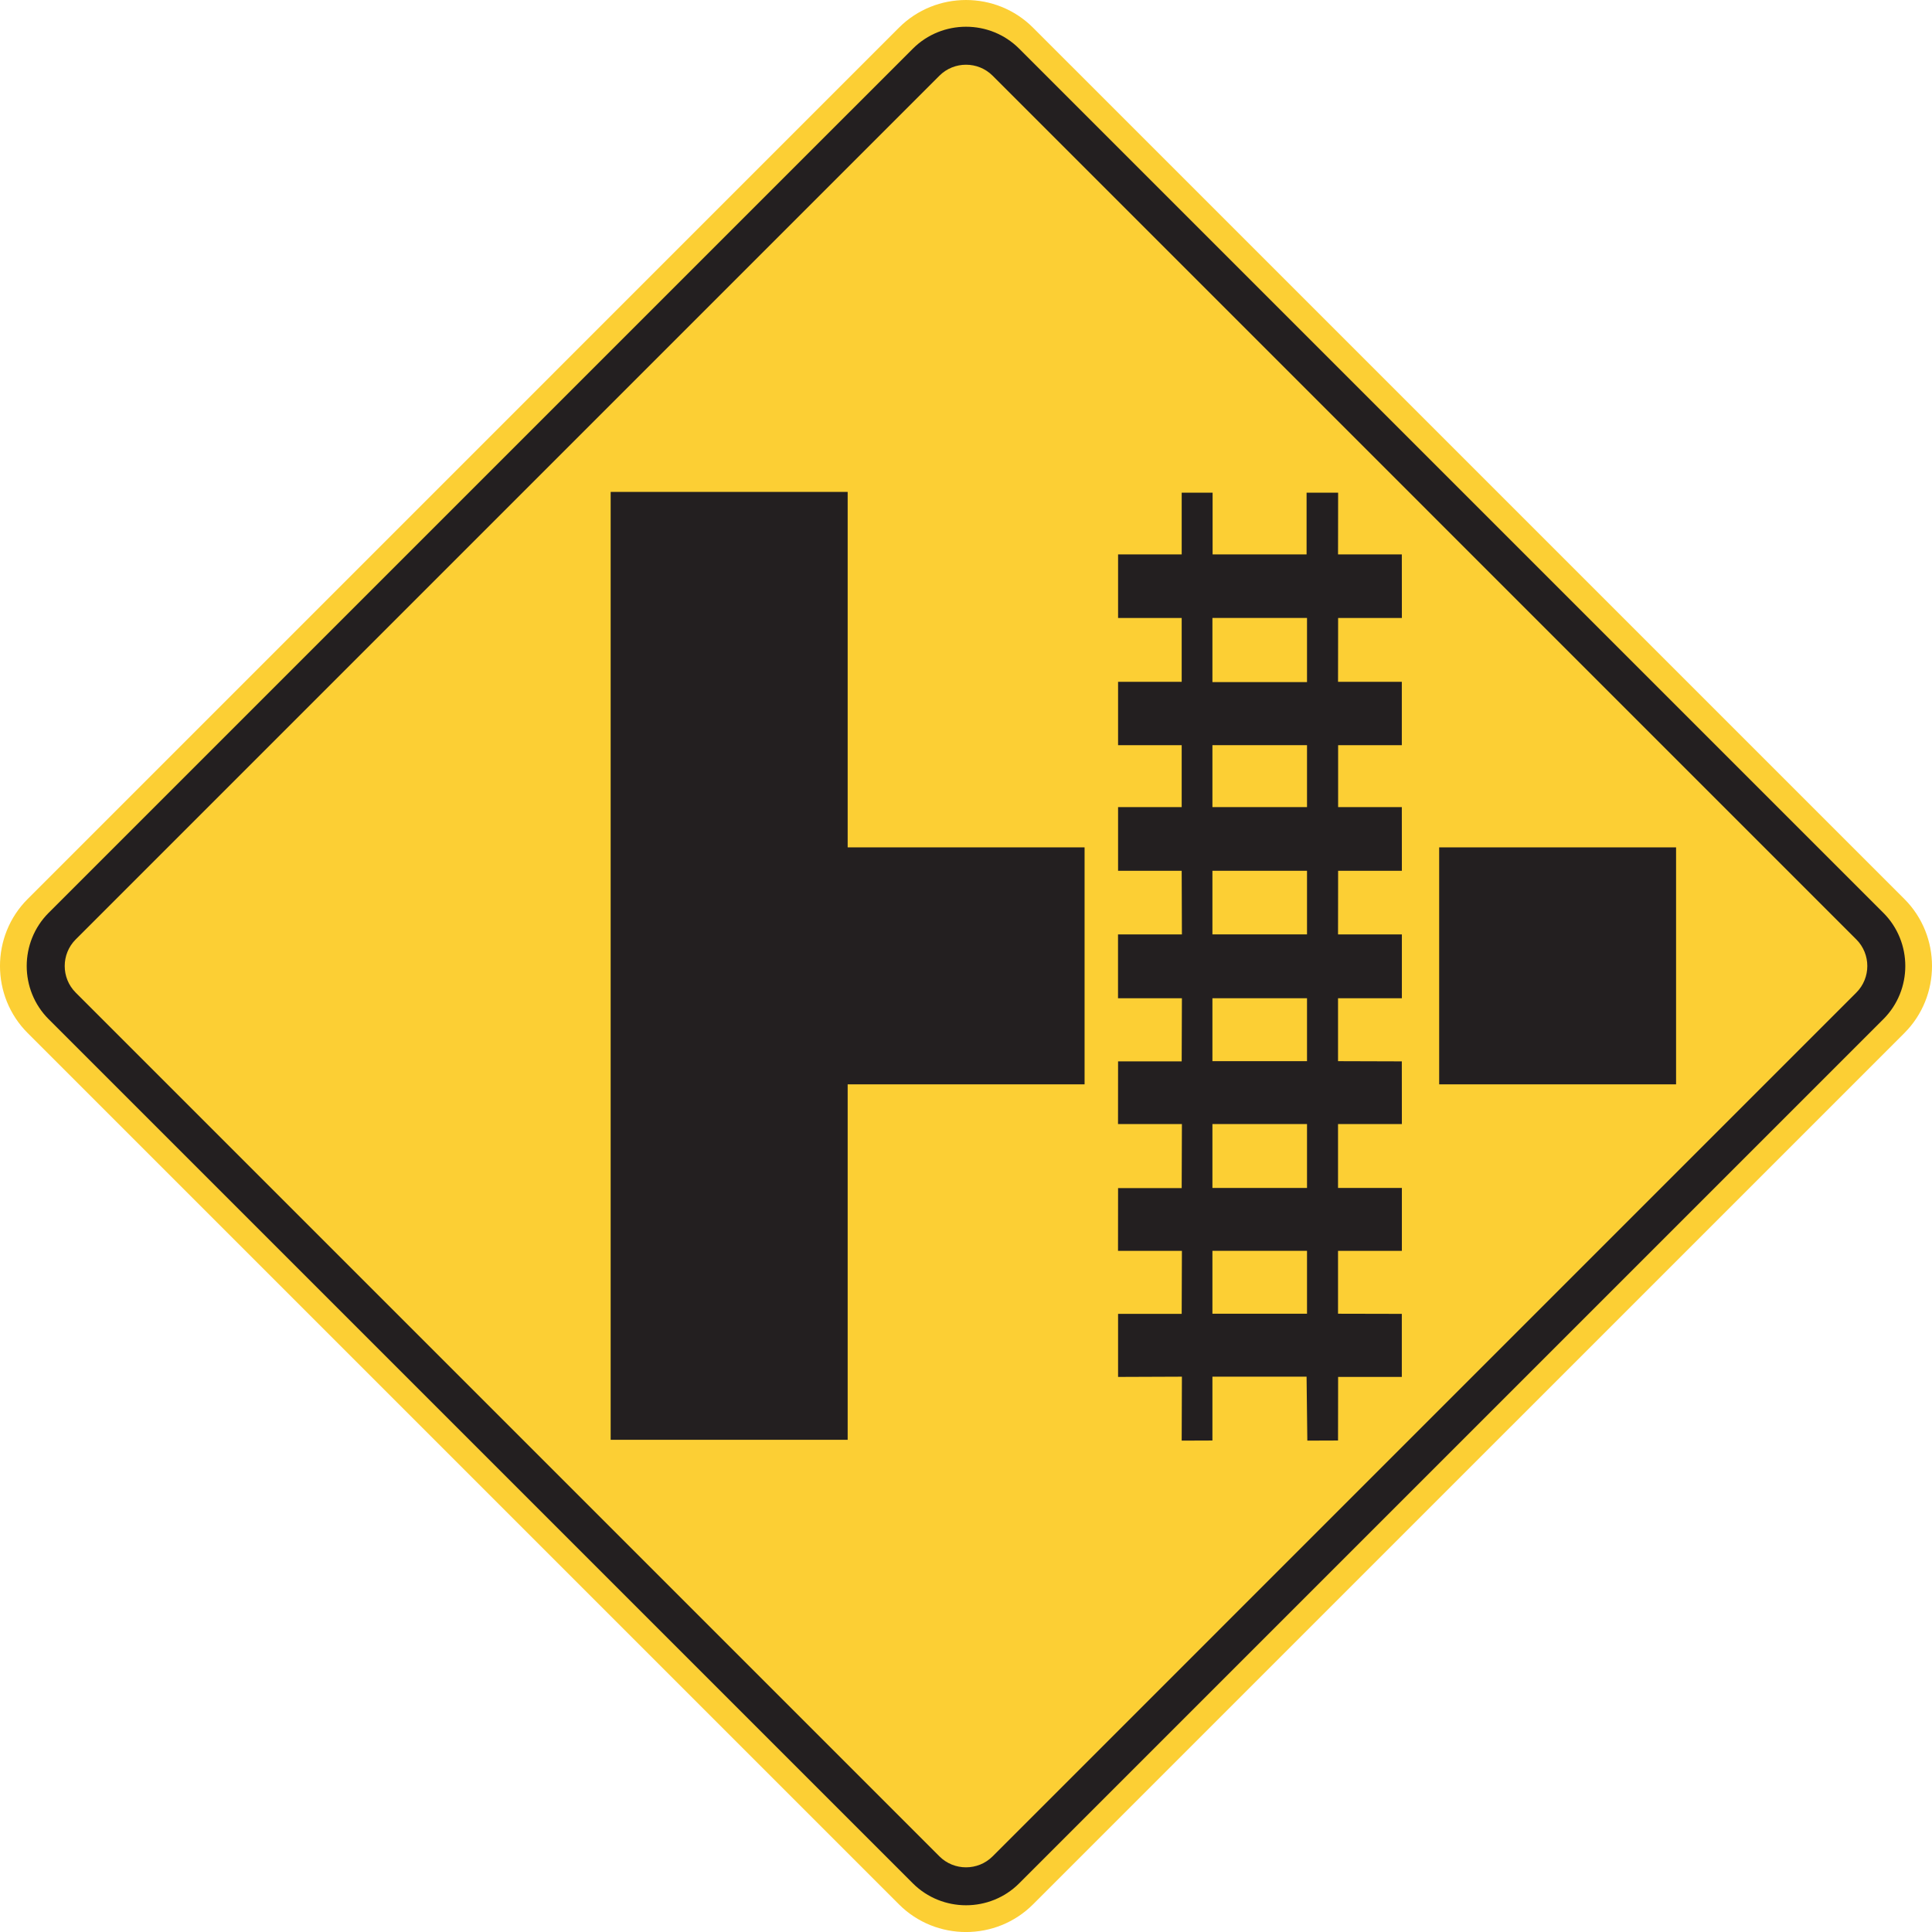 <?xml version="1.0" encoding="UTF-8" standalone="no"?>
<!-- Created with Inkscape (http://www.inkscape.org/) -->

<svg
   xmlns:dc="http://purl.org/dc/elements/1.1/"
   xmlns:cc="http://creativecommons.org/ns#"
   xmlns:rdf="http://www.w3.org/1999/02/22-rdf-syntax-ns#"
   xmlns:svg="http://www.w3.org/2000/svg"
   xmlns="http://www.w3.org/2000/svg"
   xmlns:sodipodi="http://sodipodi.sourceforge.net/DTD/sodipodi-0.dtd"
   xmlns:inkscape="http://www.inkscape.org/namespaces/inkscape"
   width="86.747"
   height="86.748"
   id="svg4399"
   version="1.1"
   inkscape:version="0.48.3.1 r9886"
   sodipodi:docname="New document 16">
  <defs
     id="defs4401" />
  <sodipodi:namedview
     id="base"
     pagecolor="#ffffff"
     bordercolor="#666666"
     borderopacity="1.0"
     inkscape:pageopacity="0.0"
     inkscape:pageshadow="2"
     inkscape:zoom="0.35"
     inkscape:cx="43.373747"
     inkscape:cy="43.374065"
     inkscape:document-units="px"
     inkscape:current-layer="layer1"
     showgrid="false"
     fit-margin-top="0"
     fit-margin-left="0"
     fit-margin-right="0"
     fit-margin-bottom="0"
     inkscape:window-width="451"
     inkscape:window-height="415"
     inkscape:window-x="175"
     inkscape:window-y="175"
     inkscape:window-maximized="0" />
  <g
     inkscape:label="Layer 1"
     inkscape:groupmode="layer"
     id="layer1"
     transform="translate(-331.626,-488.988)">
    <g
       id="g3453"
       transform="matrix(1.25,0,0,-1.25,332.868,529.353)">
      <path
         d="m 0,0 31.297,31.298 c 1.326,1.325 3.492,1.325 4.816,0 L 67.412,0 c 1.323,-1.324 1.323,-3.491 0,-4.815 L 36.113,-36.113 c -1.324,-1.325 -3.49,-1.325 -4.816,0 L 0,-4.815 C -1.325,-3.491 -1.325,-1.324 0,0"
         style="fill:#fccf34;fill-opacity:1;fill-rule:nonzero;stroke:none"
         id="path3455"
         inkscape:connector-curvature="0" />
    </g>
    <g
       id="g3461"
       transform="matrix(1.25,0,0,-1.25,333.81,529.974)">
      <path
         d="m 0,0 31.042,31.04 c 1.052,1.051 2.771,1.051 3.82,0 L 65.903,0 c 1.051,-1.051 1.051,-2.77 0,-3.82 L 34.862,-34.861 c -1.049,-1.05 -2.768,-1.05 -3.82,0 L 0,-3.82 C -1.05,-2.77 -1.05,-1.051 0,0"
         style="fill:#231f20;fill-opacity:1;fill-rule:evenodd;stroke:none"
         id="path3463"
         inkscape:connector-curvature="0" />
    </g>
    <g
       id="g3465"
       transform="matrix(1.25,0,0,-1.25,335.024,531.169)">
      <path
         d="m 0,0 31.026,31.026 c 0.525,0.525 1.385,0.525 1.91,0 L 63.961,0 c 0.526,-0.525 0.526,-1.384 0,-1.909 L 32.936,-32.936 c -0.525,-0.525 -1.385,-0.525 -1.91,0 L 0,-1.909 C -0.525,-1.384 -0.525,-0.525 0,0"
         style="fill:#fccf34;fill-opacity:1;fill-rule:evenodd;stroke:none"
         id="path3467"
         inkscape:connector-curvature="0" />
    </g>
    <g
       id="g3469"
       transform="matrix(1.25,0,0,-1.25,359.045,511.075)">
      <path
         d="m 0,0 8.513,0 0,-12.768 8.51,0 0,-8.512 -8.51,0 0,-12.768 -8.513,0 L 0,0 z"
         style="fill:#231f20;fill-opacity:1;fill-rule:evenodd;stroke:none"
         id="path3471"
         inkscape:connector-curvature="0" />
    </g>
    <path
       d="m 396.245,527.035 10.637,0 0,10.64 -10.637,0 0,-10.64 z"
       style="fill:#231f20;fill-opacity:1;fill-rule:evenodd;stroke:none"
       id="path3473"
       inkscape:connector-curvature="0" />
    <g
       id="g3475"
       transform="matrix(1.25,0,0,-1.25,381.828,513.882)">
      <path
         d="m 0,0 2.285,0 0,2.217 1.11,0 0,-2.217 3.376,0 0,2.217 1.133,0 L 7.901,0 l 2.291,0 0.002,-2.282 -2.29,0 -0.003,-2.294 2.291,0 0,-2.276 -2.288,0 0,-2.225 2.288,0 0.002,-2.287 -2.29,0 -0.003,-2.285 2.293,0 0,-2.293 -2.293,0 0,-2.26 2.291,-0.007 0.002,-2.252 -2.293,0 0,-2.295 2.293,0 0,-2.259 -2.293,0 0,-2.259 2.291,-0.005 0,-2.265 -2.288,0 -0.003,-2.284 -1.103,-0.004 -0.027,2.297 -3.382,0 0,-2.293 -1.104,-0.004 0.008,2.297 -2.293,-0.009 0,2.265 2.285,0 0.008,2.264 -2.295,0 0.002,2.254 2.285,0 0.008,2.3 -2.295,0 0.002,2.252 2.285,0 0.008,2.267 -2.295,0 0,2.293 2.295,0 -0.008,2.285 -2.285,0 0,2.287 2.285,0 0,2.225 -2.285,0 0,2.276 2.285,0 0,2.294 L 0,-2.282 0,0 z"
         style="fill:#231f20;fill-opacity:1;fill-rule:evenodd;stroke:none"
         id="path3477"
         inkscape:connector-curvature="0" />
    </g>
    <path
       d="m 386.064,516.734 4.247,0 0,2.88 -4.247,0 0,-2.88 z"
       style="fill:#fccf34;fill-opacity:1;fill-rule:evenodd;stroke:none"
       id="path3479"
       inkscape:connector-curvature="0" />
    <path
       d="m 386.064,522.446 4.247,0 0,2.781 -4.247,0 0,-2.781 z"
       style="fill:#fccf34;fill-opacity:1;fill-rule:evenodd;stroke:none"
       id="path3481"
       inkscape:connector-curvature="0" />
    <path
       d="m 386.064,528.086 4.247,0 0,2.856 -4.247,0 0,-2.856 z"
       style="fill:#fccf34;fill-opacity:1;fill-rule:evenodd;stroke:none"
       id="path3483"
       inkscape:connector-curvature="0" />
    <path
       d="m 386.064,533.809 4.247,0 0,2.825 -4.247,0 0,-2.825 z"
       style="fill:#fccf34;fill-opacity:1;fill-rule:evenodd;stroke:none"
       id="path3485"
       inkscape:connector-curvature="0" />
    <path
       d="m 386.064,539.458 4.247,0 0,2.869 -4.247,0 0,-2.869 z"
       style="fill:#fccf34;fill-opacity:1;fill-rule:evenodd;stroke:none"
       id="path3487"
       inkscape:connector-curvature="0" />
    <path
       d="m 386.064,545.15 4.247,0 0,2.824 -4.247,0 0,-2.824 z"
       style="fill:#fccf34;fill-opacity:1;fill-rule:evenodd;stroke:none"
       id="path3489"
       inkscape:connector-curvature="0" />
  </g>
</svg>
